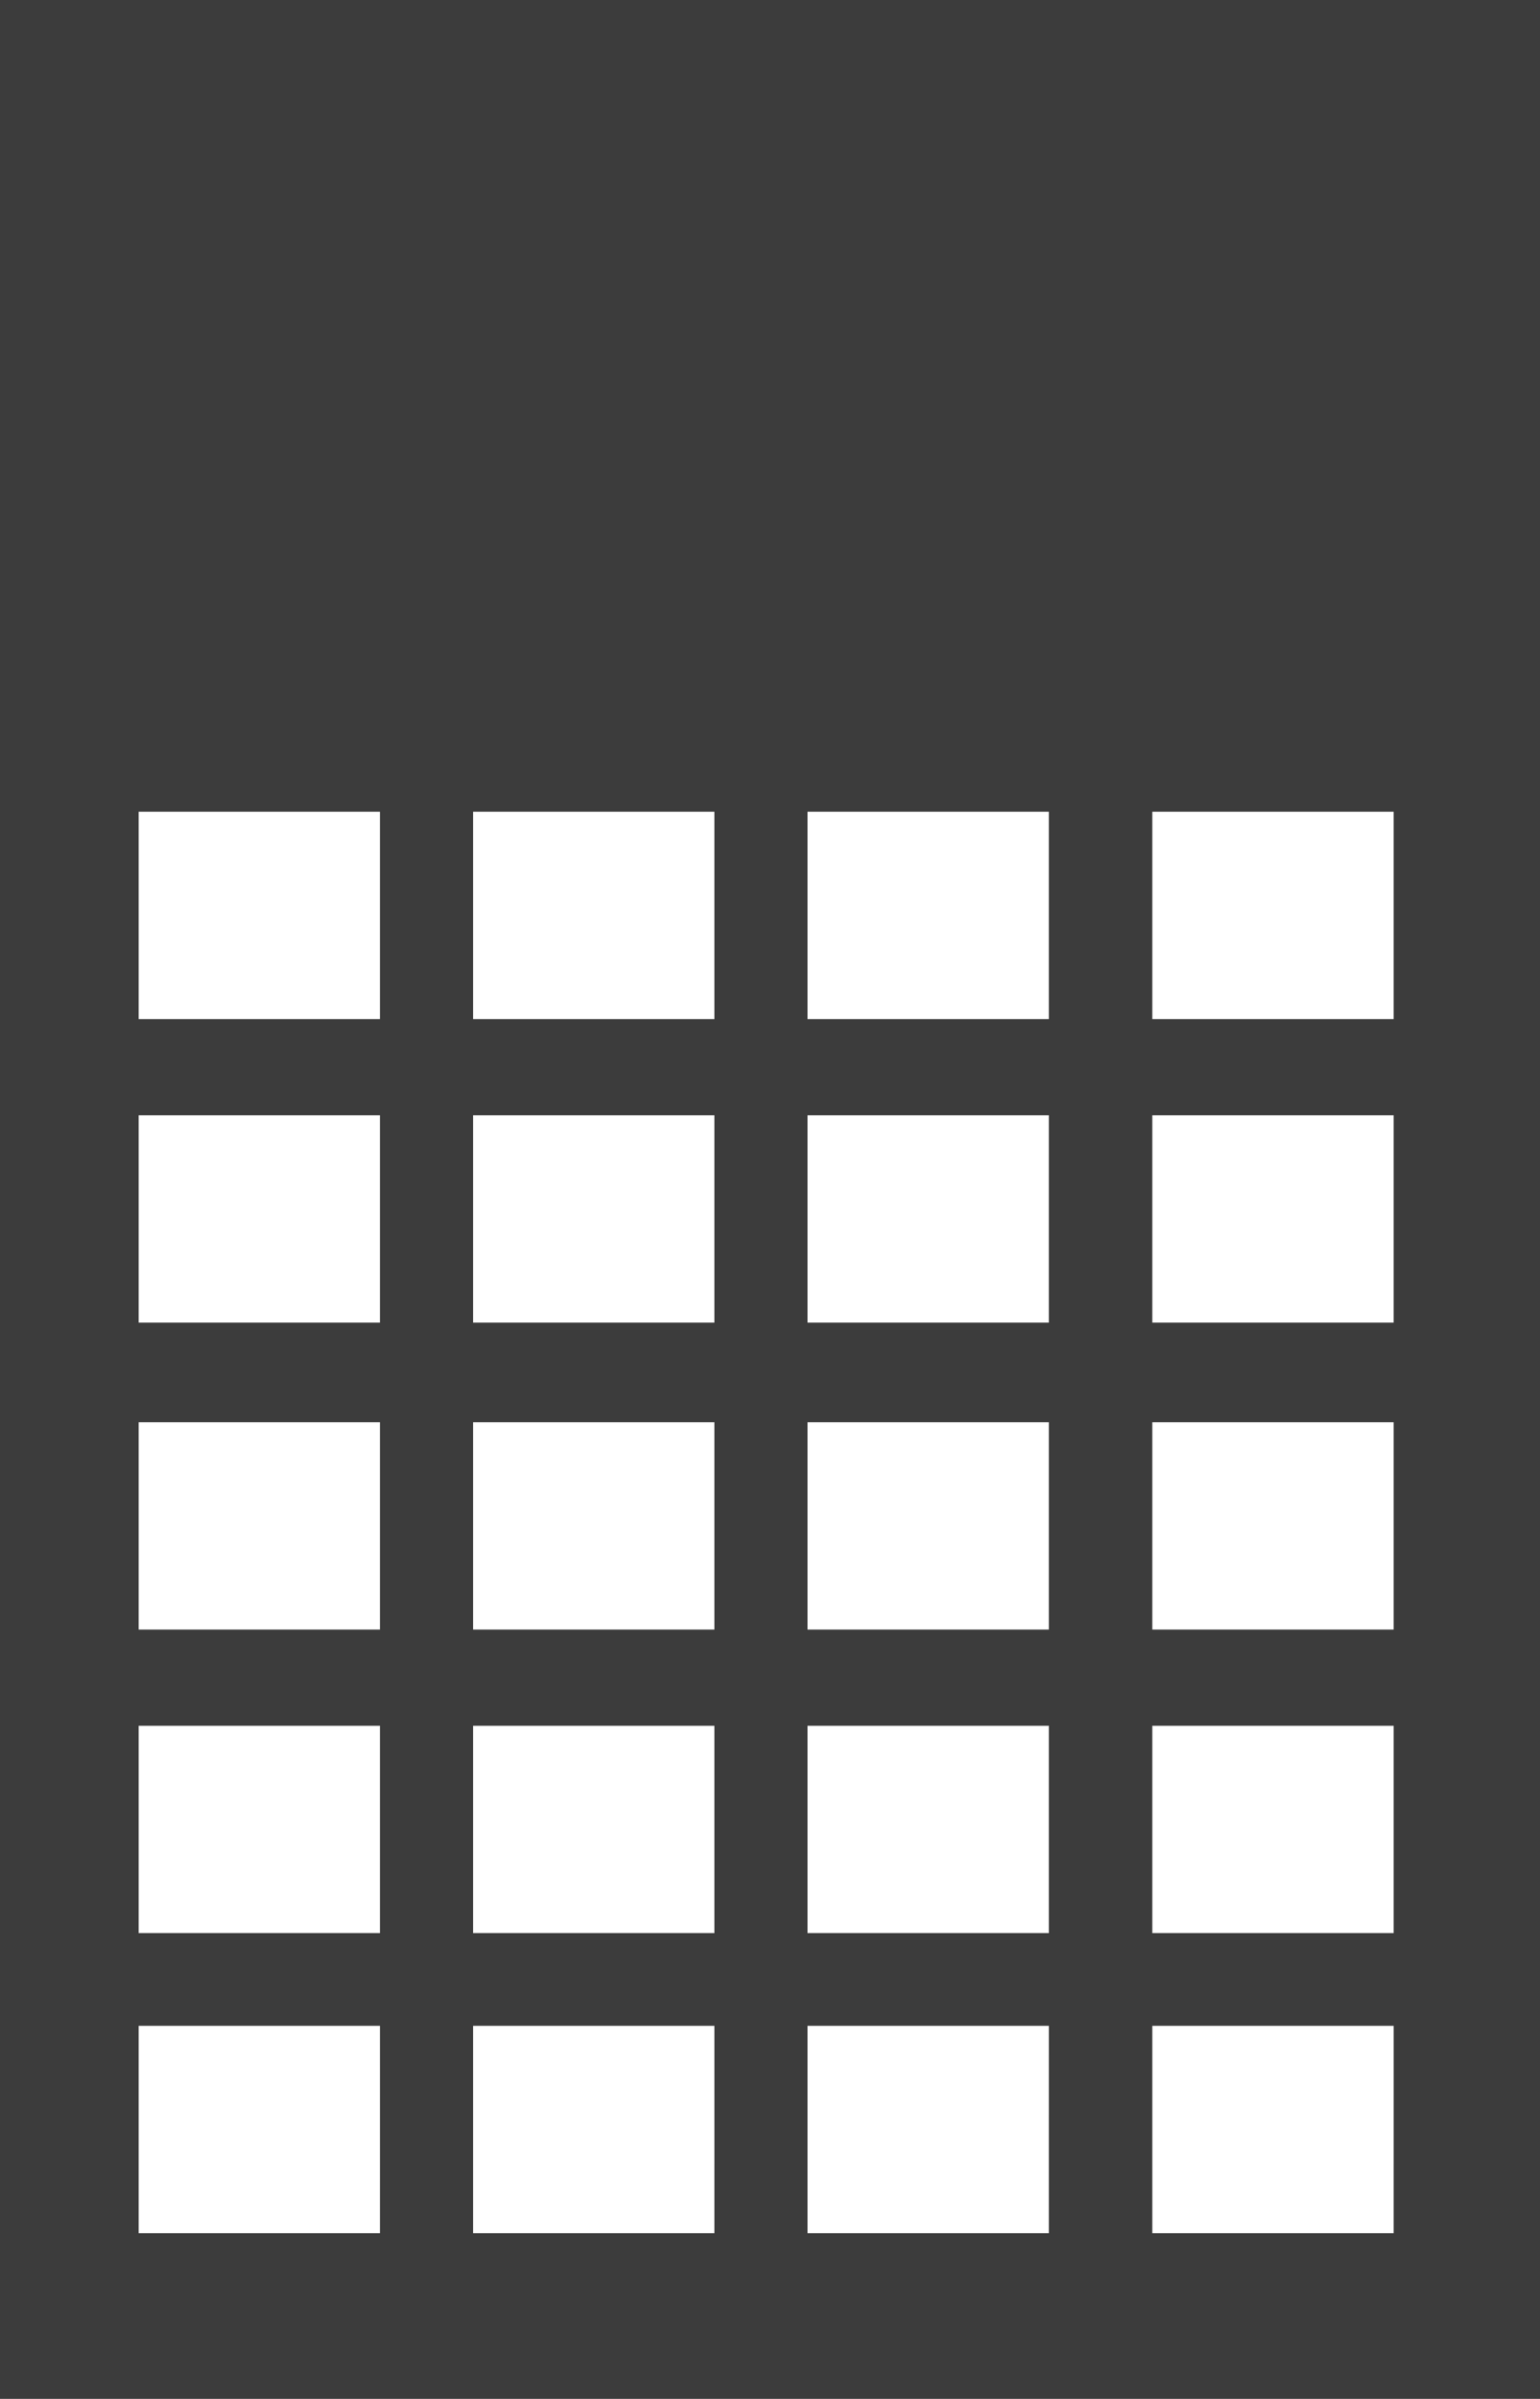 <svg xmlns="http://www.w3.org/2000/svg" width="513.767" height="800" viewBox="0 0 513.767 800">
  <path id="calculator" d="M513.767,0H0V800H513.767Zm-387,675.593H46.253v69.144h80.511Zm111.574,0H157.828v69.144h80.511Zm111.574,0H269.4v69.144h80.51Zm115.025,0H384.427v69.144h80.511ZM126.764,575.522H46.253v69.144h80.511Zm111.574,0H157.828v69.144h80.511Zm111.574,0H269.4v69.144h80.51Zm115.025,0H384.427v69.144h80.511ZM126.764,474.3H46.253v69.144h80.511Zm111.574,0H157.828v69.144h80.511Zm111.574,0H269.4v69.144h80.51Zm115.025,0H384.427v69.144h80.511ZM126.764,371.927H46.253v69.144h80.511Zm111.574,0H157.828v69.144h80.511Zm111.574,0H269.4v69.144h80.51Zm115.025,0H384.427v69.144h80.511ZM126.764,270.705H46.253v69.144h80.511Zm111.574,0H157.828v69.144h80.511Zm111.574,0H269.4v69.144h80.51Zm115.025,0H384.427v69.144h80.511Z" fill="#3c3c3c" fill-rule="evenodd"/>
</svg>
